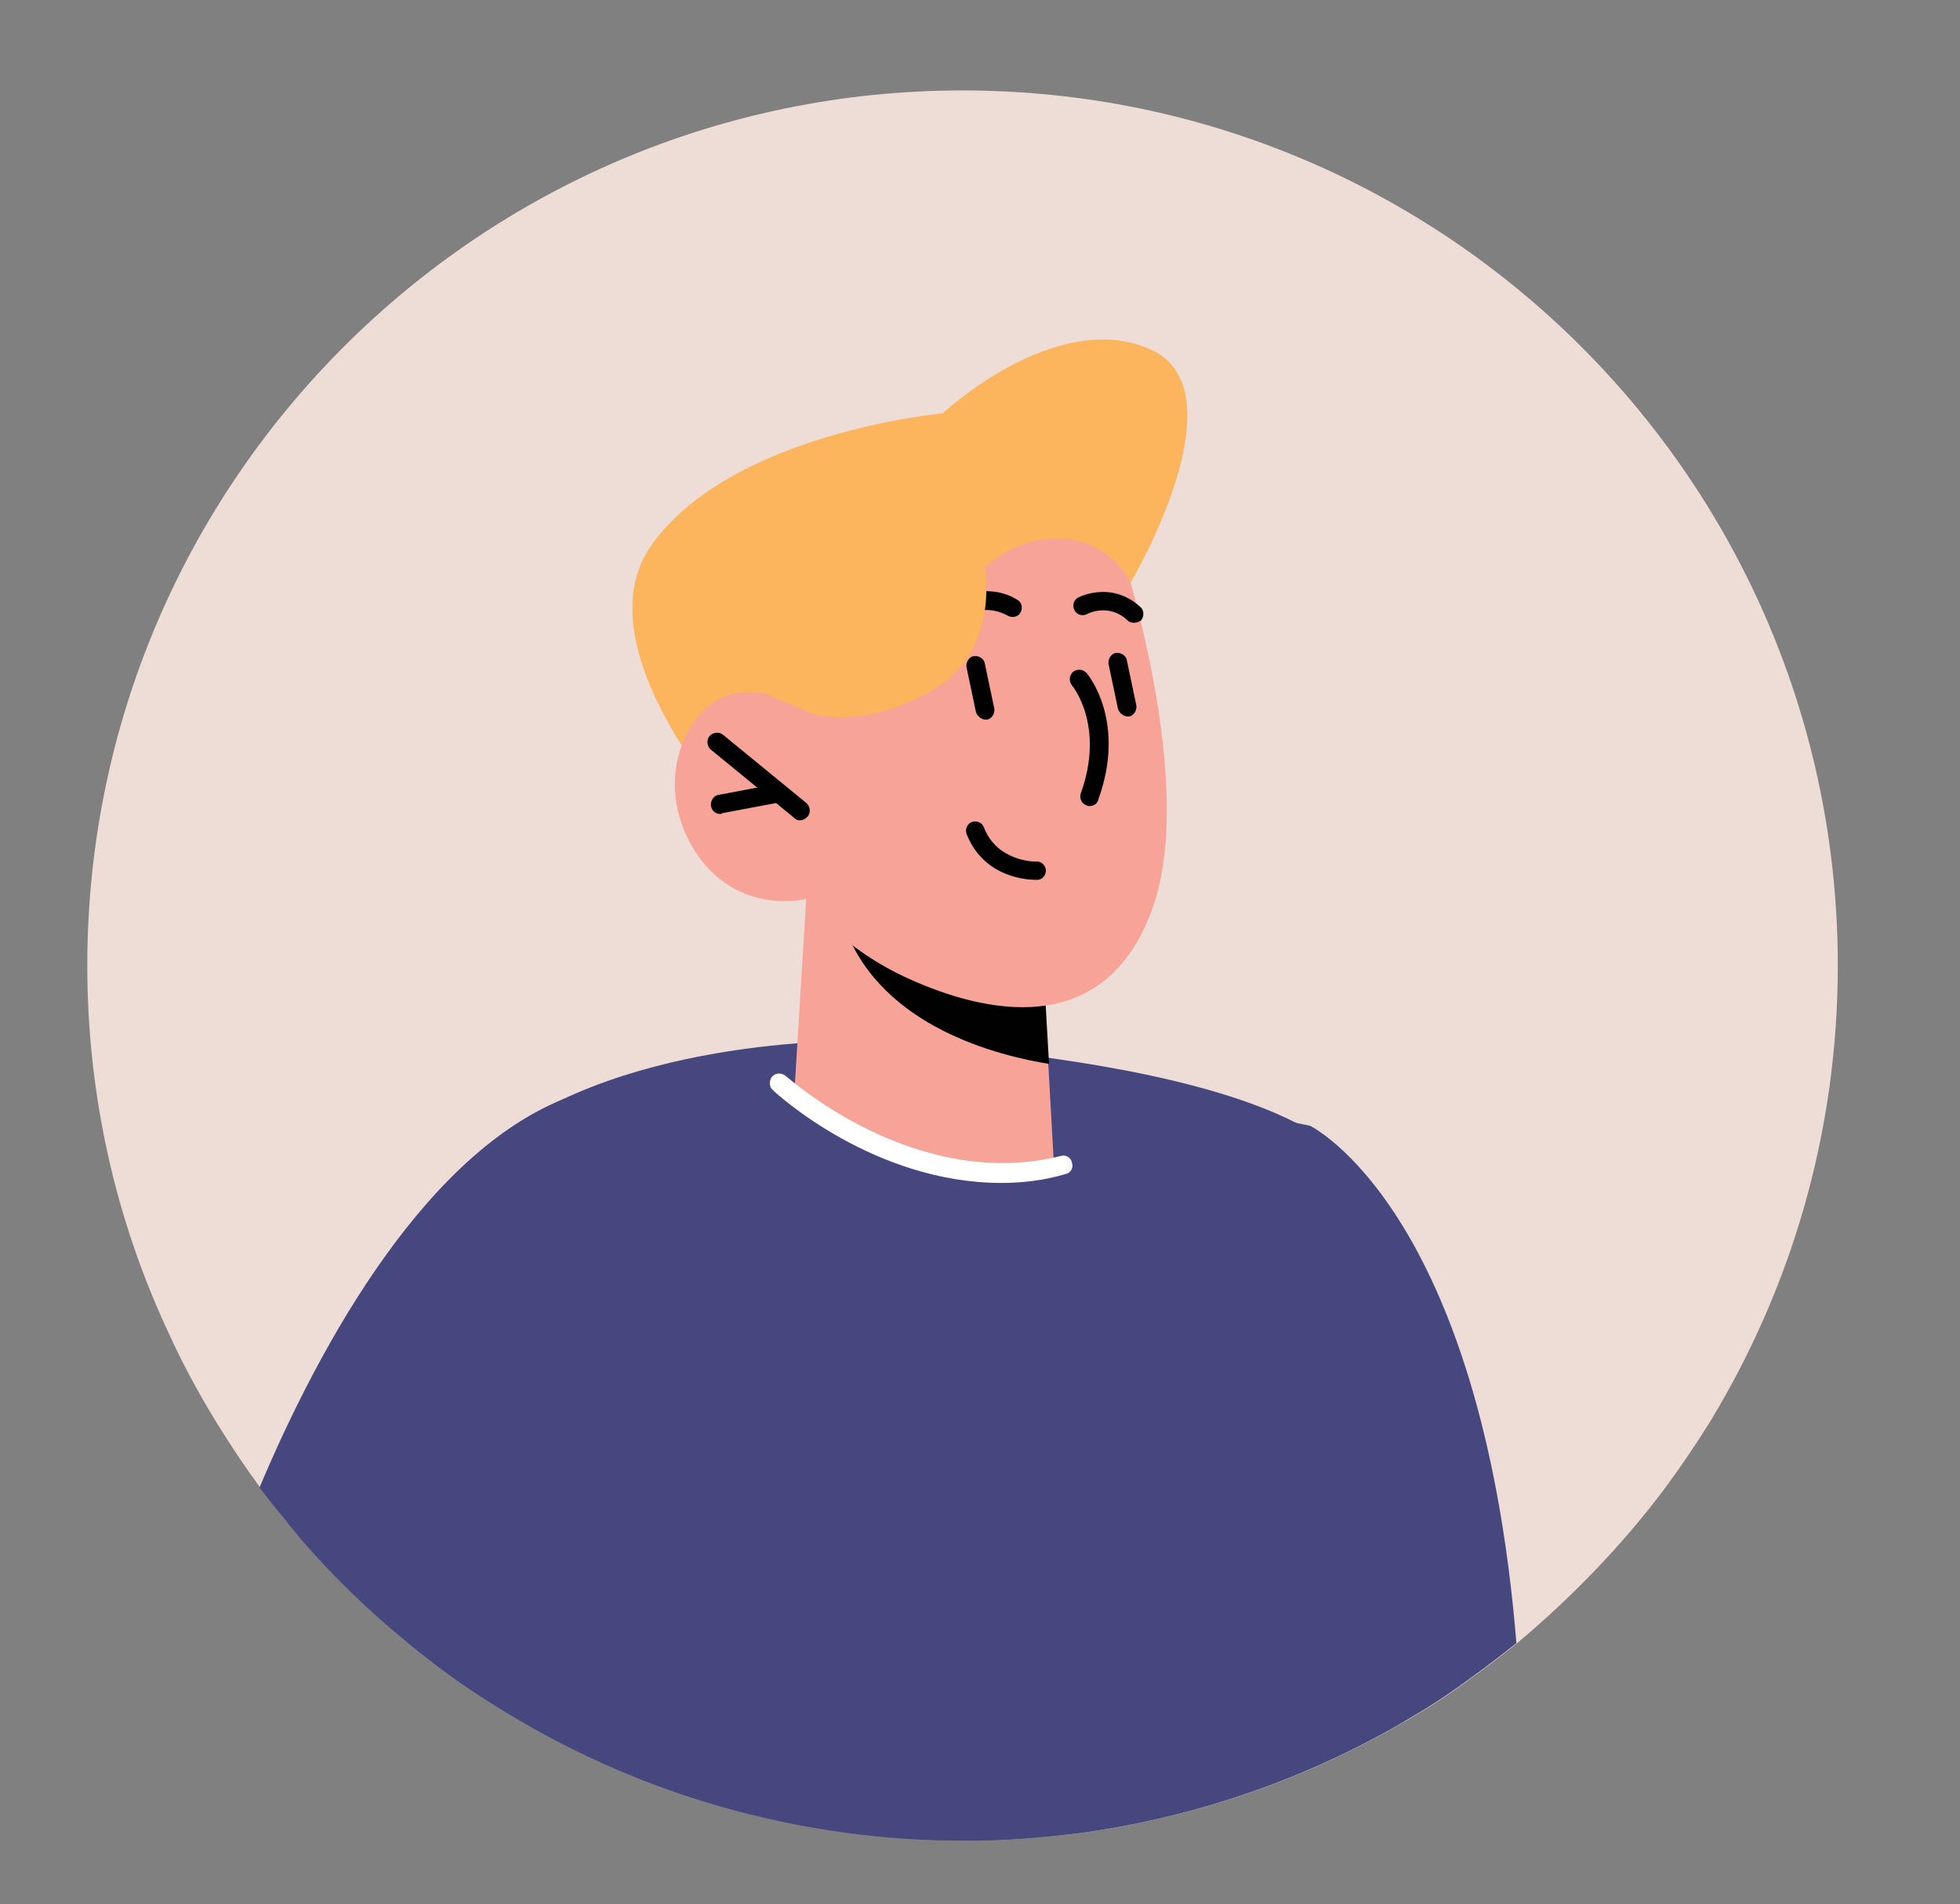 <?xml version="1.0" encoding="utf-8"?>
<!-- Generator: Adobe Illustrator 24.3.0, SVG Export Plug-In . SVG Version: 6.00 Build 0)  -->
<svg version="1.1" xmlns="http://www.w3.org/2000/svg" xmlns:xlink="http://www.w3.org/1999/xlink" x="0px" y="0px"
	 viewBox="0 0 247 240" style="enable-background:new 0 0 247 240;" xml:space="preserve">
<rect x="0" y="0" width="247" height="240" fill="#808080" stroke="none"/>
<style type="text/css">
	.st0{display:none;}
	.st1{display:inline;}
	.st2{fill:#EDDDD6;}
	.st3{fill:#010101;}
	.st4{fill:#2F3180;}
	.st5{fill:#F3C0BC;}
	.st6{fill:#FFFFFF;}
	.st7{fill:#474780;}
	.st8{fill:#FCB45D;}
	.st9{fill:#F8A398;}
</style>
<g id="Calque_1" class="st0">
	<g id="Calque_1_1_" class="st1">
	</g>
	<g id="Calque_2_1_" class="st1">
		<g>
			<path class="st2" d="M232.2,121.6c0,21.9-6.4,42.3-17.4,59.4c-2.3,3.7-4.9,7.2-7.7,10.6c-0.3,0.4-0.6,0.8-0.9,1.2
				c-2,2.4-4.2,4.8-6.4,7c-3.6,3.6-7.5,7-11.6,10c-0.1,0.1-0.2,0.2-0.4,0.3c-0.9,0.7-1.7,1.3-2.6,1.9c-1,0.8-2.1,1.5-3.2,2.2
				c-0.2,0.2-0.5,0.3-0.7,0.4c-3,1.9-6.1,3.7-9.3,5.4c-0.7,0.4-1.5,0.8-2.2,1.1c-3.4,1.7-7,3.1-10.6,4.5c-4.8,1.7-9.7,3.1-14.8,4.2
				c-7.3,1.5-14.9,2.3-22.7,2.3c-1.5,0-3.1,0-4.6-0.1c-1.8-0.1-3.5-0.2-5.3-0.4c-0.1,0-0.2,0-0.3,0c-3.3-0.3-6.6-0.8-9.8-1.4
				c-1.8-0.3-3.7-0.7-5.5-1.1c-5.3-1.2-10.3-2.8-15.3-4.8c-4.3-1.7-8.4-3.6-12.5-5.9c-0.1,0-0.2-0.1-0.3-0.1
				c-0.5-0.3-0.9-0.5-1.4-0.8c-1.4-0.8-2.9-1.7-4.3-2.6c-1.3-0.8-2.6-1.7-3.8-2.5c-2.2-1.5-4.5-3.2-6.6-4.9
				c-0.3-0.2-0.5-0.4-0.8-0.6c-3-2.5-5.9-5.2-8.6-8c-0.8-0.8-1.5-1.6-2.3-2.4c-1.8-1.9-3.4-3.8-5-5.8c-0.4-0.4-0.7-0.8-1-1.3
				l-0.1-0.1c-1.8-2.4-3.6-4.8-5.2-7.3c-11.3-17.3-17.9-38-17.9-60.2c0-61,49.4-110.4,110.4-110.4S232.2,60.7,232.2,121.6z"/>
		</g>
		<g>
			<path class="st3" d="M171.4,144.8c0,0-2-109.1-40.6-113.1S87.6,54.9,87.6,54.9S77.9,58.4,76,73c-1.9,14.7-2.9,73.2-2.9,73.2
				l87.2,5L171.4,144.8z"/>
		</g>
		<g>
			<path class="st4" d="M211.6,184.9c-1.4,2.3-2.8,4.5-4.4,6.7c-0.3,0.4-0.6,0.8-0.9,1.2c-2,2.4-4.2,4.8-6.4,7
				c-3.6,3.6-7.5,7-11.6,10c-2,1.5-4,3-6.2,4.3c-0.2,0.2-0.5,0.3-0.7,0.4c-3,1.9-6.1,3.7-9.3,5.4c-0.7,0.4-1.5,0.8-2.2,1.1
				c-3.4,1.7-7,3.1-10.6,4.5c-4.8,1.7-9.7,3.1-14.8,4.2c-7.3,1.5-14.9,2.3-22.7,2.3c-1.5,0-3.1,0-4.6-0.1c-1.8-0.1-3.5-0.2-5.3-0.4
				c-0.1,0-0.2,0-0.3,0c-3.3-0.3-6.6-0.8-9.8-1.4c-1.8-0.3-3.7-0.7-5.5-1.1c-5.3-1.2-10.3-2.8-15.3-4.8c-4.3-1.7-8.4-3.6-12.5-5.9
				c-0.1,0-0.2-0.1-0.3-0.1c-0.5-0.3-0.9-0.5-1.4-0.8c-1.4-0.8-2.9-1.7-4.3-2.6c-7.4-29.2-10.3-55.6-1.2-66.3c0.4-0.6,1-1.1,1.6-1.6
				c2.2-1.8,4.5-3.5,6.8-5.1c0.1,0,0.2-0.1,0.2-0.1c4-2.6,8.3-4.8,12.8-6.7l0.1-0.1c29-12.1,66.3-10.1,86.7-1.6
				C182.9,138.7,199,162.7,211.6,184.9z"/>
		</g>
		<g>
			<g>
				<g>
					<g>
						<path class="st5" d="M104,105.7v26.8c0,0,4.8,7.7,20.5,9c11.7,0.9,15.4-5,15.4-5l-2.8-23.5l-28.3-6.2L104,105.7z"/>
					</g>
				</g>
			</g>
		</g>
		<g>
			<g>
				<g>
					<g>
						<path class="st3" d="M104.1,104.1c0.1,0.7,0.3,1.6,0.8,2.6c6,13.4,27.1,19,33.8,19.6l-1.6-13.2L104.1,104.1z"/>
					</g>
				</g>
			</g>
		</g>
		<g>
			<g>
				<path class="st6" d="M189.2,199l-1.2,11c-0.9,0.7-1.7,1.3-2.6,1.9l1.5-13.1c1.8-16.5-6.4-37-6.5-37.2c-0.2-0.6,0-1.3,0.7-1.5
					c0.6-0.3,1.3,0,1.5,0.6C182.9,161.5,191.1,181.9,189.2,199z"/>
			</g>
		</g>
		<g>
			<g>
				<g>
					<g>
						<path class="st5" d="M143.1,51.9c0,0,14.1,33.6,8.5,52.3c-5.5,18.7-22.6,15.5-32.8,11.7S104,105.8,104,105.8
							s-9.6,3.1-15.8-5.9c-6.2-9-2.2-19.1,3.3-21.4s11.9,1.8,11.9,1.8l-4.9-9.8C98.5,70.5,120.6,21.5,143.1,51.9z"/>
					</g>
				</g>
			</g>
		</g>
		<g>
			<path class="st3" d="M140.9,94.4c-0.1,0-0.2,0-0.4-0.1c-0.6-0.2-1-0.9-0.7-1.5c2-6-2.4-12.7-2.4-12.8c-0.4-0.5-0.2-1.3,0.3-1.6
				c0.5-0.4,1.3-0.2,1.6,0.3c0.2,0.3,5.1,7.7,2.7,14.9C141.8,94.1,141.4,94.4,140.9,94.4z"/>
		</g>
		<g>
			<path class="st3" d="M101.7,96c-0.3,0-0.6-0.1-0.9-0.4l-8.9-9.8c-0.4-0.5-0.4-1.2,0.1-1.7c0.5-0.4,1.2-0.4,1.7,0.1l8.9,9.8
				c0.4,0.5,0.4,1.2-0.1,1.7C102.2,95.9,101.9,96,101.7,96z"/>
		</g>
		<g>
			<path class="st3" d="M92.1,93.2c-0.6,0-1.1-0.4-1.2-1s0.4-1.2,1-1.3l6.3-0.8c0.6-0.1,1.2,0.4,1.3,1c0.1,0.6-0.4,1.2-1,1.3
				l-6.3,0.8C92.2,93.2,92.2,93.2,92.1,93.2z"/>
		</g>
		<g>
			<path class="st3" d="M148,67.2c-0.1,0-0.2,0-0.2,0l-5.9-1.2c-0.6-0.1-1.1-0.8-0.9-1.4c0.1-0.6,0.8-1.1,1.4-0.9l5.9,1.2
				c0.6,0.1,1.1,0.8,0.9,1.4C149,66.8,148.5,67.2,148,67.2z"/>
		</g>
		<g>
			<path class="st3" d="M123.3,70.5c-0.4,0-0.9-0.2-1.1-0.7c-0.3-0.6,0-1.3,0.6-1.6l7.9-3.8c0.6-0.3,1.3,0,1.6,0.6s0,1.3-0.6,1.6
				l-7.9,3.8C123.6,70.5,123.4,70.5,123.3,70.5z"/>
		</g>
		<g>
			<path class="st3" d="M145.3,80.9c-0.5,0-1-0.3-1.1-0.9l-1.7-6.1c-0.1-0.4,0-0.8,0.2-1.1l1.9-2.2c0.4-0.5,1.2-0.6,1.7-0.1
				c0.5,0.4,0.6,1.2,0.1,1.7l-1.5,1.7l1.5,5.5c0.2,0.6-0.2,1.3-0.8,1.5C145.5,80.9,145.4,80.9,145.3,80.9z"/>
		</g>
		<g>
			<path class="st3" d="M126,82.1c-0.5,0-1-0.3-1.1-0.9l-1.7-6.1c-0.1-0.4,0-0.8,0.3-1.1l2.6-2.9c0.4-0.5,1.2-0.5,1.7-0.1
				s0.5,1.2,0.1,1.7l-2.2,2.4l1.5,5.4c0.2,0.6-0.2,1.3-0.8,1.5C126.2,82.1,126.1,82.1,126,82.1z"/>
		</g>
		<g>
			<path class="st3" d="M152.7,63.8c0,0-9.3-1.8-15.8-1.6s-6.5,0.2-6.5,0.2L127.8,52v11.4c0,0-4.6,0.8-9.1,3.2
				c-4.5,2.4-7.6,5.3-7.6,5.3l-4.3-8.8l1.8,11.1l-5.3,6.1l-7.9-7.4l5.1-15.4c0,0,12-16.7,12.9-16.9s18.2-1.2,18.2-1.2
				s14.9,5.8,15.2,6.3C147.3,46.1,152.7,63.8,152.7,63.8z"/>
		</g>
		<g>
			<path class="st6" d="M126.6,141.8c-6.8,0-15.3-1.8-24.4-8.1c-0.5-0.4-0.7-1.1-0.3-1.6c0.4-0.5,1.1-0.7,1.6-0.3
				c20.5,14.2,37,4.8,37.7,4.4c0.6-0.3,1.3-0.1,1.6,0.4c0.3,0.6,0.1,1.3-0.4,1.6C142.4,138.3,136.1,141.8,126.6,141.8z"/>
		</g>
		<g>
			<path class="st4" d="M111.6,231.5c-3.3-0.3-6.6-0.8-9.8-1.4c-1.8-0.3-3.7-0.7-5.5-1.1c-5.3-1.2-10.3-2.8-15.3-4.8
				c-4.3-1.7-8.4-3.6-12.5-5.9c-0.1,0-0.2-0.1-0.3-0.1c-0.5-0.3-0.9-0.5-1.4-0.8c-1.4-0.8-2.9-1.7-4.3-2.6c-1.3-0.8-2.6-1.7-3.8-2.5
				c-2.2-1.5-4.5-3.2-6.6-4.9c-0.3-0.2-0.5-0.4-0.8-0.6c-3-2.5-5.9-5.2-8.6-8c-0.8-0.8-1.5-1.6-2.3-2.4c-1.8-1.9-3.4-3.8-5-5.8
				c-0.4-0.4-0.7-0.8-1-1.3l-0.1-0.1c7.8-19.7,18-32.5,27-40.7c3-2.7,5.8-4.9,8.4-6.7c0.1,0,0.2-0.1,0.2-0.1
				c6.7-4.6,11.7-6.4,12.8-6.7l0.1-0.1C83.1,134.8,111.6,231.5,111.6,231.5z"/>
		</g>
		<g>
			<path class="st3" d="M137.4,104.6c-2.7,0-6.2-2.8-7-3.5c-0.4-0.3-0.5-0.9-0.3-1.3c0.2-0.5,0.6-0.8,1.1-0.8l10.9,0.2
				c0.5,0,0.9,0.3,1.1,0.7c0.2,0.4,0.1,0.9-0.2,1.3c-0.1,0.1-1.7,1.8-4.1,3C138.4,104.5,137.9,104.6,137.4,104.6z M135.1,101.5
				c1.2,0.6,2.2,1,2.7,0.7c0.4-0.2,0.7-0.4,1.1-0.7H135.1z"/>
		</g>
		<g>
			<path class="st6" d="M104,105.2c0,3.1-2.5,5.6-5.6,5.6s-5.6-2.5-5.6-5.6s2.5-5.6,5.6-5.6S104,102.1,104,105.2z"/>
		</g>
	</g>
	<g id="Calque_3" class="st1">
	</g>
</g>
<g id="Calque_2">
	<g>
		<path class="st2" d="M231.6,121.7c0,21.1-5.9,40.7-16.1,57.5c-1.8,2.9-3.7,5.7-5.7,8.4c-5.4,7.2-11.7,13.7-18.6,19.5
			c-2.6,2.1-5.3,4.1-8,6c-2,1.4-4.1,2.7-6.2,3.9c-12,7-25.5,11.8-39.9,13.9c-4.4,0.6-8.9,1-13.5,1.1c-0.7,0-1.5,0-2.2,0
			c-8.9,0-17.6-1.1-25.9-3.1c-12.1-2.9-23.4-7.8-33.6-14.3c-3.7-2.3-7.2-4.9-10.6-7.7c-4.8-3.9-9.2-8.2-13.2-12.8
			c-1.8-2.2-3.6-4.4-5.3-6.6c-0.4-0.5-0.7-1-1.1-1.5c-4-5.7-7.6-11.7-10.5-18.1C14.6,153.8,11,138.1,11,121.7
			C11,60.8,60.4,11.4,121.3,11.4S231.6,60.8,231.6,121.7z"/>
	</g>
	<g>
		<path class="st7" d="M191.1,207.1c-2.6,2.1-5.3,4.1-8,6c-2,1.4-4.1,2.7-6.2,3.9c-12,7-25.5,11.8-39.9,13.9
			c-4.4,0.6-8.9,1-13.5,1.1c-0.7,0-1.5,0-2.2,0c-8.9,0-17.6-1.1-25.9-3.1c-12.1-2.9-23.4-7.8-33.6-14.3c-3.7-2.3-7.2-4.9-10.6-7.7
			c-4.8-3.9-9.2-8.2-13.2-12.8c-1.8-2.2-3.6-4.4-5.3-6.6c7.5-17.8,21.3-43.3,40-49.6c29.5-9.8,92.4,4,92.4,4
			S186.6,152.3,191.1,207.1z"/>
	</g>
	<g>
		<path class="st7" d="M176.9,217c-12,7-25.5,11.8-39.9,13.9c-4.4,0.6-8.9,1-13.5,1.1c-0.7,0-1.5,0-2.2,0c-8.9,0-17.6-1.1-25.9-3.1
			c-12.1-2.9-23.4-7.8-33.6-14.3c-3.7-2.3-7.2-4.9-10.6-7.7c0.2-28.8,2.4-55.2,9.3-61.5c3.5-3.2,7.7-5.7,12.1-7.6
			c10.2-4.4,21.7-5.9,29.2-6.4c5-0.3,8.2-0.2,8.2-0.2s6.7,0.3,15.7,1.3c2.5,0.3,5,0.6,7.6,1c15.3,2.2,33.2,6.5,37.9,14.6
			C175.4,155,176.6,186.1,176.9,217z"/>
	</g>
	<g>
		<path class="st8" d="M142.5,73.4c0,0,14.3-24.2,2.4-29.4c-11.9-5.2-26.1,8.1-26.1,8.1s-26.6,2.4-36.7,16.6
			C72,83,96.9,107.9,96.9,107.9L142.5,73.4z"/>
	</g>
	<g>
		<g>
			<path class="st9" d="M101.6,113.3l-1.5,24.5c0,0,4,7.3,18.2,9.4c10.6,1.5,14.5-0.7,14.5-0.7l-0.7-12.5l-0.7-12.2l-25.5-7.3
				L101.6,113.3z"/>
		</g>
	</g>
	<g>
		<g>
			<path class="st3" d="M105.9,114.6c0,0.7,0.2,1.5,0.6,2.4c4.7,12.6,19.6,16.1,25.7,17.1l-0.7-12.2L105.9,114.6z"/>
		</g>
	</g>
	<g>
		<g>
			<path class="st9" d="M140.3,66.3c0,0,11,31.5,4.9,48.3c-6.1,16.8-21.5,12.9-30.6,8.8s-13-10.1-13-10.1s-8.9,2.3-14.2-6.3
				c-5.2-8.6-0.9-17.6,4.2-19.3c5.1-1.8,10.8,2.3,10.8,2.3l-4-9.2C98.5,80.8,121.5,37.3,140.3,66.3z"/>
		</g>
	</g>
	<g>
		<path class="st3" d="M100.8,103.4c-0.3,0-0.5-0.1-0.7-0.3l-10.5-8.6c-0.5-0.4-0.6-1.2-0.2-1.7c0.4-0.5,1.2-0.6,1.7-0.2l10.5,8.6
			c0.5,0.4,0.6,1.2,0.2,1.7C101.5,103.2,101.2,103.4,100.8,103.4z"/>
	</g>
	<g>
		<path class="st3" d="M90.8,102.6c-0.6,0-1.1-0.4-1.2-1c-0.1-0.6,0.3-1.3,0.9-1.4l7.4-1.4c0.6-0.1,1.3,0.3,1.4,0.9
			c0.1,0.6-0.3,1.3-0.9,1.4l-7.4,1.4C90.9,102.6,90.9,102.6,90.8,102.6z"/>
	</g>
	<g>
		<path class="st3" d="M119.1,79.5c-0.3,0-0.6-0.1-0.8-0.3c-0.5-0.4-0.5-1.2-0.1-1.7c3.7-4.2,8.2-3.1,10-1.9
			c0.6,0.3,0.7,1.1,0.4,1.6c-0.3,0.6-1.1,0.7-1.6,0.4c-0.4-0.2-3.8-2.2-7,1.5C119.7,79.4,119.4,79.5,119.1,79.5z"/>
	</g>
	<g>
		<path class="st3" d="M142.9,78.5c-0.3,0-0.6-0.1-0.8-0.3c-2.3-2.2-5-0.9-5.1-0.8c-0.6,0.3-1.3,0.1-1.6-0.5
			c-0.3-0.6-0.1-1.3,0.5-1.6c0.2-0.1,4.2-2.1,7.8,1.2c0.5,0.4,0.5,1.2,0.1,1.7C143.5,78.4,143.2,78.5,142.9,78.5z"/>
	</g>
	<g>
		<path class="st3" d="M137.3,101.6c-0.1,0-0.3,0-0.4-0.1c-0.6-0.2-0.9-0.9-0.7-1.5c3.1-8.6-1.1-13.6-1.1-13.6
			c-0.4-0.5-0.4-1.2,0.1-1.7c0.5-0.4,1.2-0.4,1.7,0.1c0.2,0.2,5.1,6.1,1.5,16C138.3,101.3,137.8,101.6,137.3,101.6z"/>
	</g>
	<g>
		<path class="st3" d="M142.1,90.3c-0.5,0-1-0.4-1.2-0.9l-1.2-5.7c-0.1-0.6,0.3-1.3,0.9-1.4c0.6-0.1,1.3,0.3,1.4,0.9l1.2,5.7
			c0.1,0.6-0.3,1.3-0.9,1.4C142.2,90.3,142.1,90.3,142.1,90.3z"/>
	</g>
	<g>
		<path class="st3" d="M124.2,90.7c-0.5,0-1-0.4-1.2-0.9l-1.2-5.7c-0.1-0.6,0.3-1.3,0.9-1.4c0.6-0.1,1.3,0.3,1.4,0.9l1.2,5.7
			c0.1,0.6-0.3,1.3-0.9,1.4C124.3,90.7,124.2,90.7,124.2,90.7z"/>
	</g>
	<g>
		<path class="st8" d="M142.5,73.4c0,0-2.4-5.1-8.5-5.5c-6.1-0.4-9.9,3.7-9.9,3.7s2,10.5-6.6,15.4c-8.6,5-15,3-15,3l-5.9-2.5
			l-3.9-9.1l18.6-17.7l23.3-10.5l10.9,11.1L142.5,73.4z"/>
	</g>
	<g>
		<path class="st3" d="M130.6,110.9c-1,0-6.6-0.2-8.8-5.8c-0.2-0.6,0.1-1.3,0.7-1.5c0.6-0.2,1.3,0.1,1.5,0.7
			c1.7,4.4,6.6,4.3,6.6,4.3c0.6-0.1,1.2,0.5,1.2,1.1c0,0.7-0.5,1.2-1.1,1.2C130.7,110.9,130.6,110.9,130.6,110.9z"/>
	</g>
	<g>
		<path class="st6" d="M126.2,149.1c-16,0-28.2-11.1-28.8-11.7c-0.5-0.4-0.5-1.2-0.1-1.7c0.4-0.5,1.2-0.5,1.7-0.1
			c0.2,0.1,16.2,14.7,34.7,10.1c0.6-0.2,1.3,0.2,1.4,0.9c0.2,0.6-0.2,1.3-0.9,1.4C131.5,148.8,128.8,149.1,126.2,149.1z"/>
	</g>
</g>
</svg>
